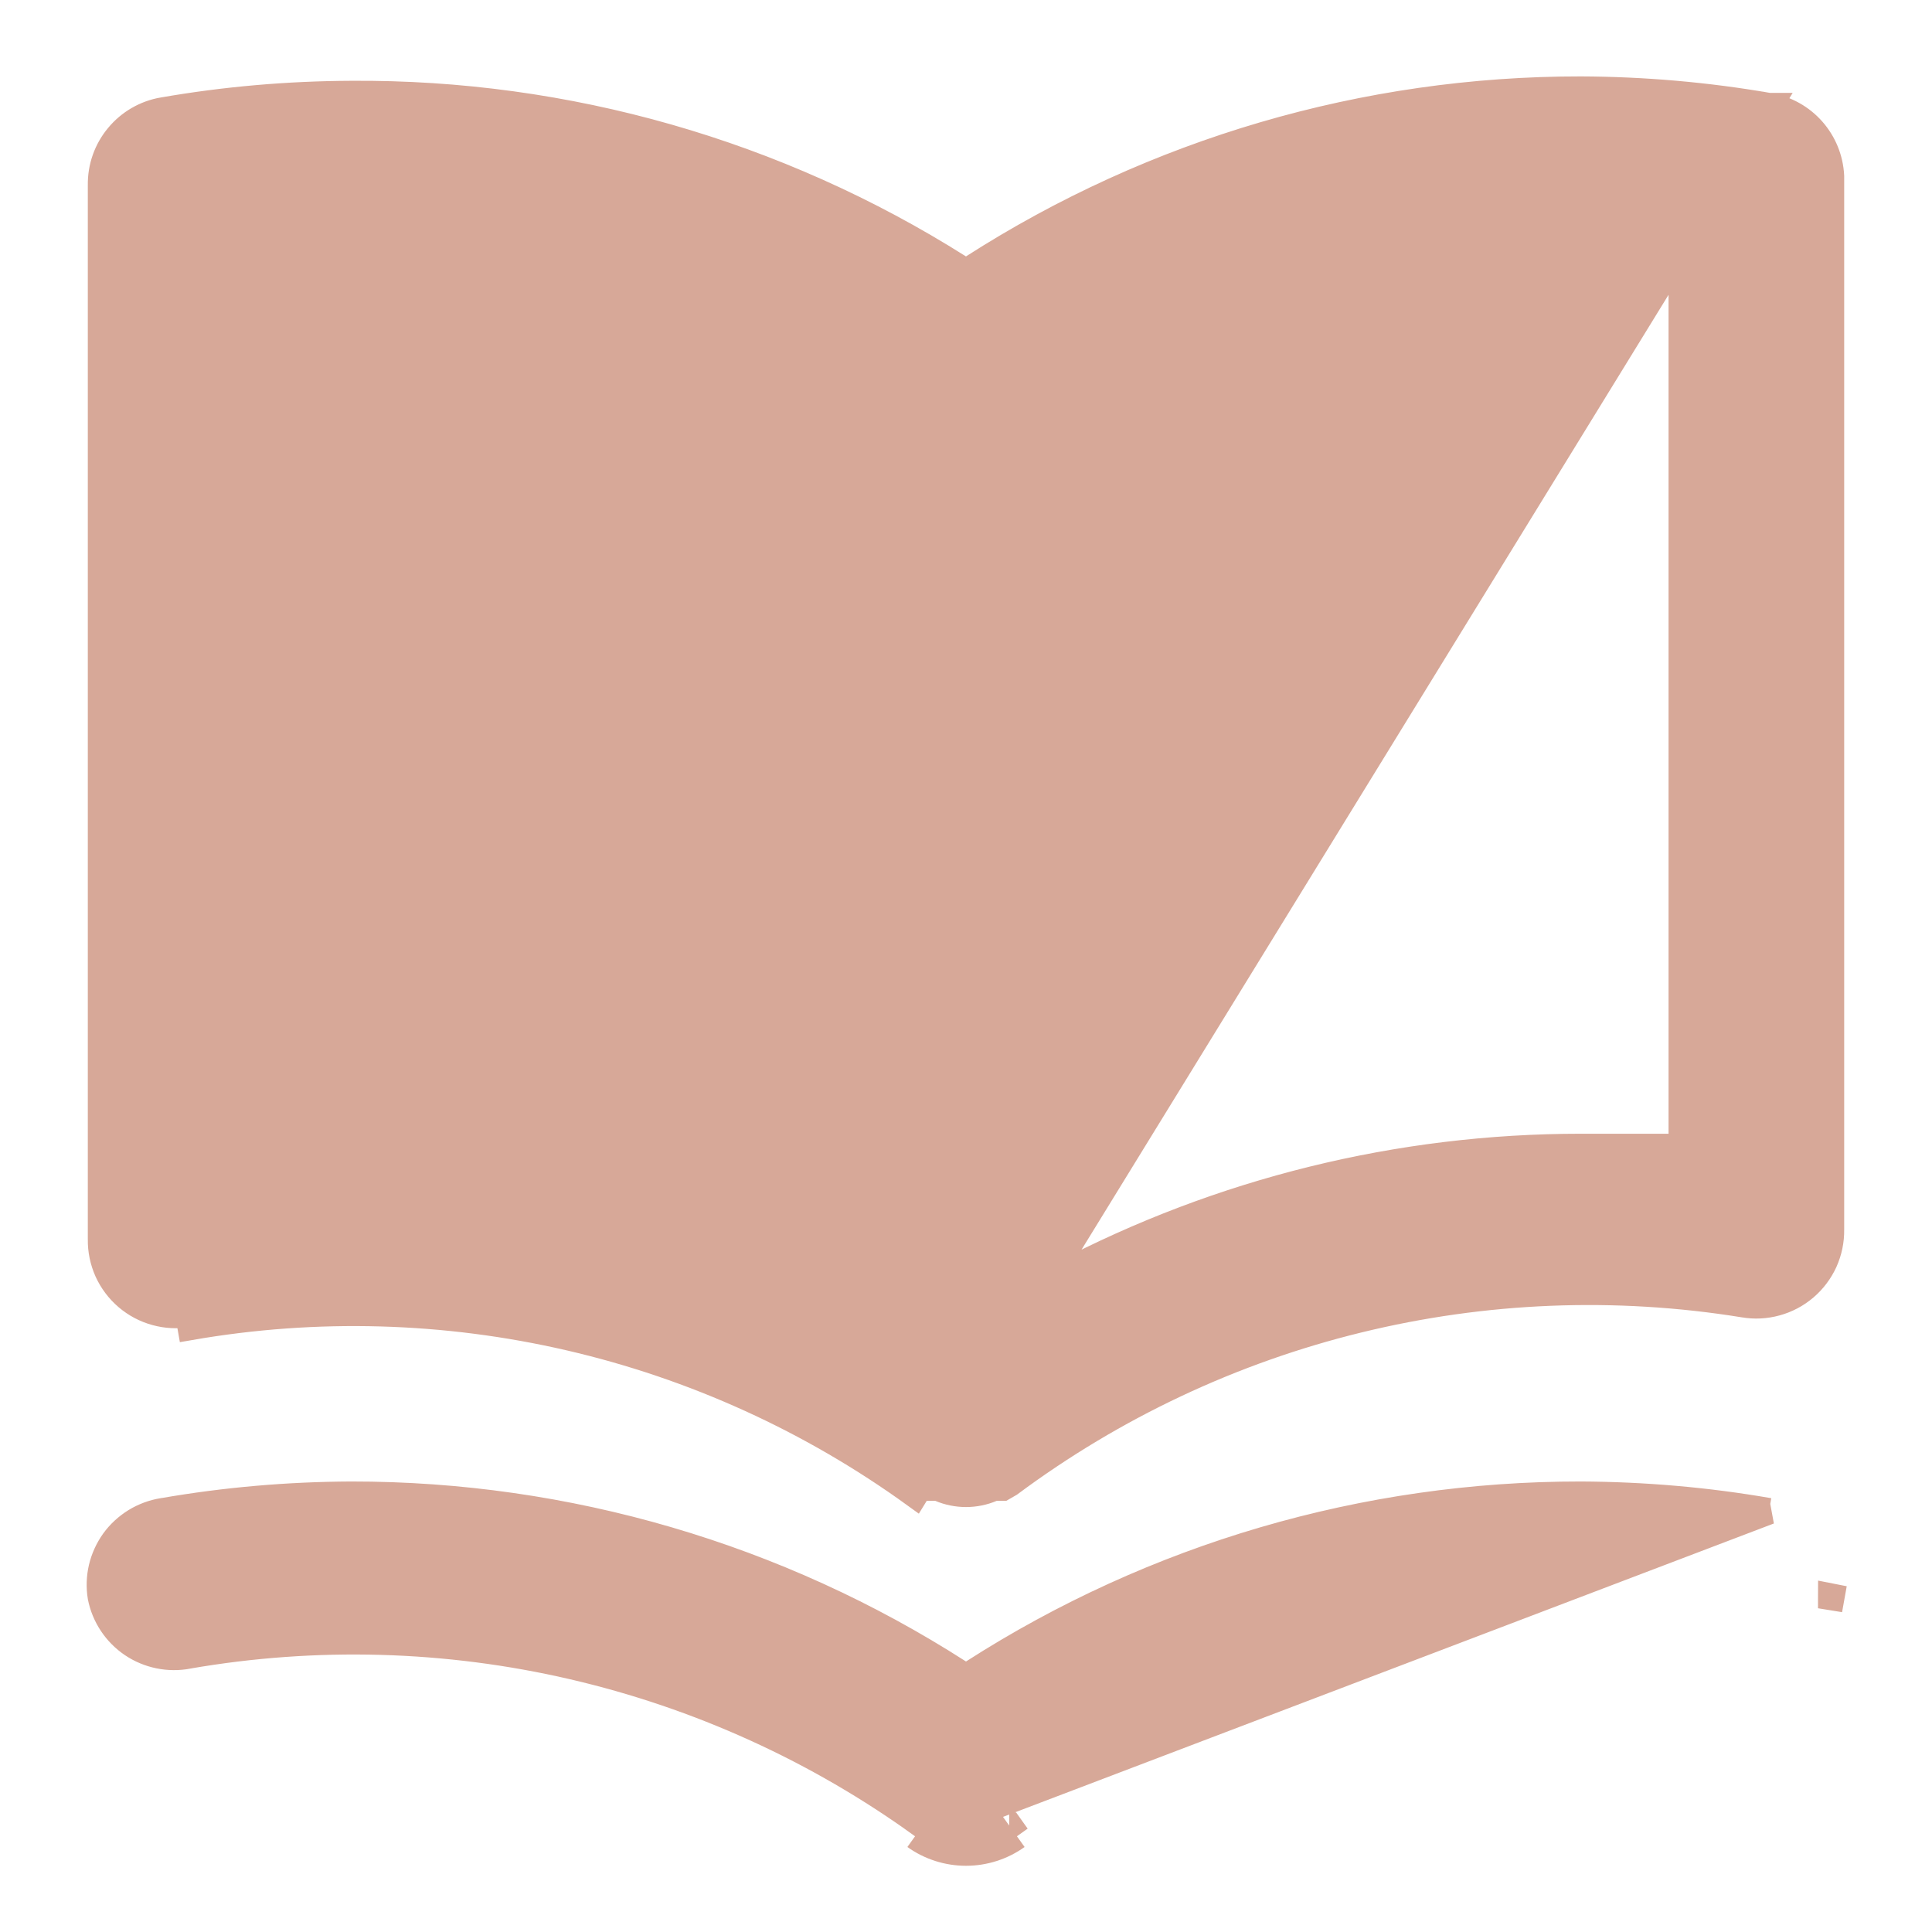 <svg width="22" height="22" viewBox="0 0 22 22" fill="none" xmlns="http://www.w3.org/2000/svg">
<path d="M20.145 1.208L20.144 1.208C19.436 1.085 18.719 1.023 18 1.02C15.547 1.018 13.145 1.722 11.081 3.046L11.001 3.098L10.92 3.047C8.85 1.739 6.449 1.053 4.001 1.07L4 1.07C3.281 1.073 2.564 1.135 1.856 1.258L1.855 1.258C1.656 1.292 1.475 1.397 1.346 1.553C1.216 1.709 1.147 1.905 1.15 2.108L1.15 2.11H1.15V14.11V14.112L1.15 14.112C1.148 14.237 1.174 14.361 1.225 14.475C1.277 14.589 1.353 14.69 1.448 14.771C1.543 14.852 1.654 14.911 1.775 14.944C1.895 14.977 2.021 14.984 2.144 14.962C2.144 14.962 2.144 14.962 2.144 14.962L2.17 15.11C3.603 14.862 5.071 14.903 6.488 15.231C7.905 15.559 9.242 16.168 10.42 17.02L20.145 1.208ZM20.145 1.208C20.336 1.241 20.51 1.338 20.638 1.483C20.766 1.628 20.84 1.811 20.85 2.004L20.85 14L20.85 14.002C20.852 14.127 20.826 14.251 20.775 14.365C20.723 14.479 20.647 14.58 20.552 14.661C20.457 14.742 20.346 14.801 20.225 14.834C20.105 14.867 19.979 14.874 19.855 14.852L19.854 14.852C18.394 14.616 16.901 14.676 15.464 15.028C14.03 15.379 12.682 16.014 11.497 16.895L11.419 16.94H11.35H11.32L11.292 16.952C11.199 16.991 11.1 17.011 11 17.011C10.9 17.011 10.801 16.991 10.708 16.952L10.68 16.94H10.65H10.581L10.502 16.894L20.145 1.208ZM10.508 20.788C9.313 19.924 7.958 19.308 6.522 18.975C5.085 18.642 3.597 18.601 2.144 18.852L2.144 18.852L2.142 18.853C1.921 18.895 1.692 18.848 1.506 18.723C1.32 18.597 1.191 18.403 1.148 18.183C1.13 18.074 1.134 17.961 1.159 17.853C1.185 17.744 1.232 17.641 1.297 17.55C1.363 17.459 1.446 17.383 1.541 17.324C1.637 17.265 1.743 17.226 1.853 17.208L1.853 17.208L1.856 17.208C2.564 17.085 3.281 17.023 4 17.02C6.453 17.018 8.855 17.721 10.919 19.046L11 19.098L11.081 19.046C13.145 17.721 15.547 17.018 17.999 17.02C18.718 17.023 19.436 17.085 20.144 17.208L20.146 17.208L10.42 20.91M10.508 20.788C10.508 20.788 10.508 20.788 10.508 20.789L10.42 20.91M10.508 20.788C10.507 20.788 10.507 20.788 10.507 20.788L10.42 20.91M10.508 20.788C10.651 20.891 10.823 20.945 11 20.945C11.177 20.945 11.349 20.89 11.492 20.788M10.42 20.91C10.589 21.031 10.792 21.096 11 21.096C11.208 21.096 11.411 21.031 11.58 20.91M11.492 20.788C11.492 20.788 11.492 20.788 11.492 20.789L11.58 20.91M11.492 20.788C11.493 20.788 11.493 20.788 11.493 20.788L11.58 20.91M11.492 20.788L11.58 20.91M9.93 14.483L10.15 14.598V14.35V4.67V4.589L10.083 4.545C8.279 3.353 6.165 2.719 4.004 2.72C3.667 2.702 3.329 2.702 2.992 2.72L2.85 2.728V2.87V12.87V13.02H3H4C6.066 13.02 8.101 13.522 9.93 14.483ZM19 13.06H19.15V12.91V2.87V2.728L19.008 2.72C18.671 2.702 18.333 2.702 17.996 2.72C15.835 2.719 13.72 3.353 11.917 4.545L11.85 4.589V4.67V14.39V14.638L12.07 14.523C13.899 13.562 15.934 13.06 18 13.06H19ZM20.852 18.184C20.852 18.184 20.852 18.185 20.852 18.186L21 18.21L20.853 18.181C20.853 18.182 20.852 18.183 20.852 18.184Z" fill="#D7A898" stroke="#D7A898" stroke-width="0.3"/>
</svg>
